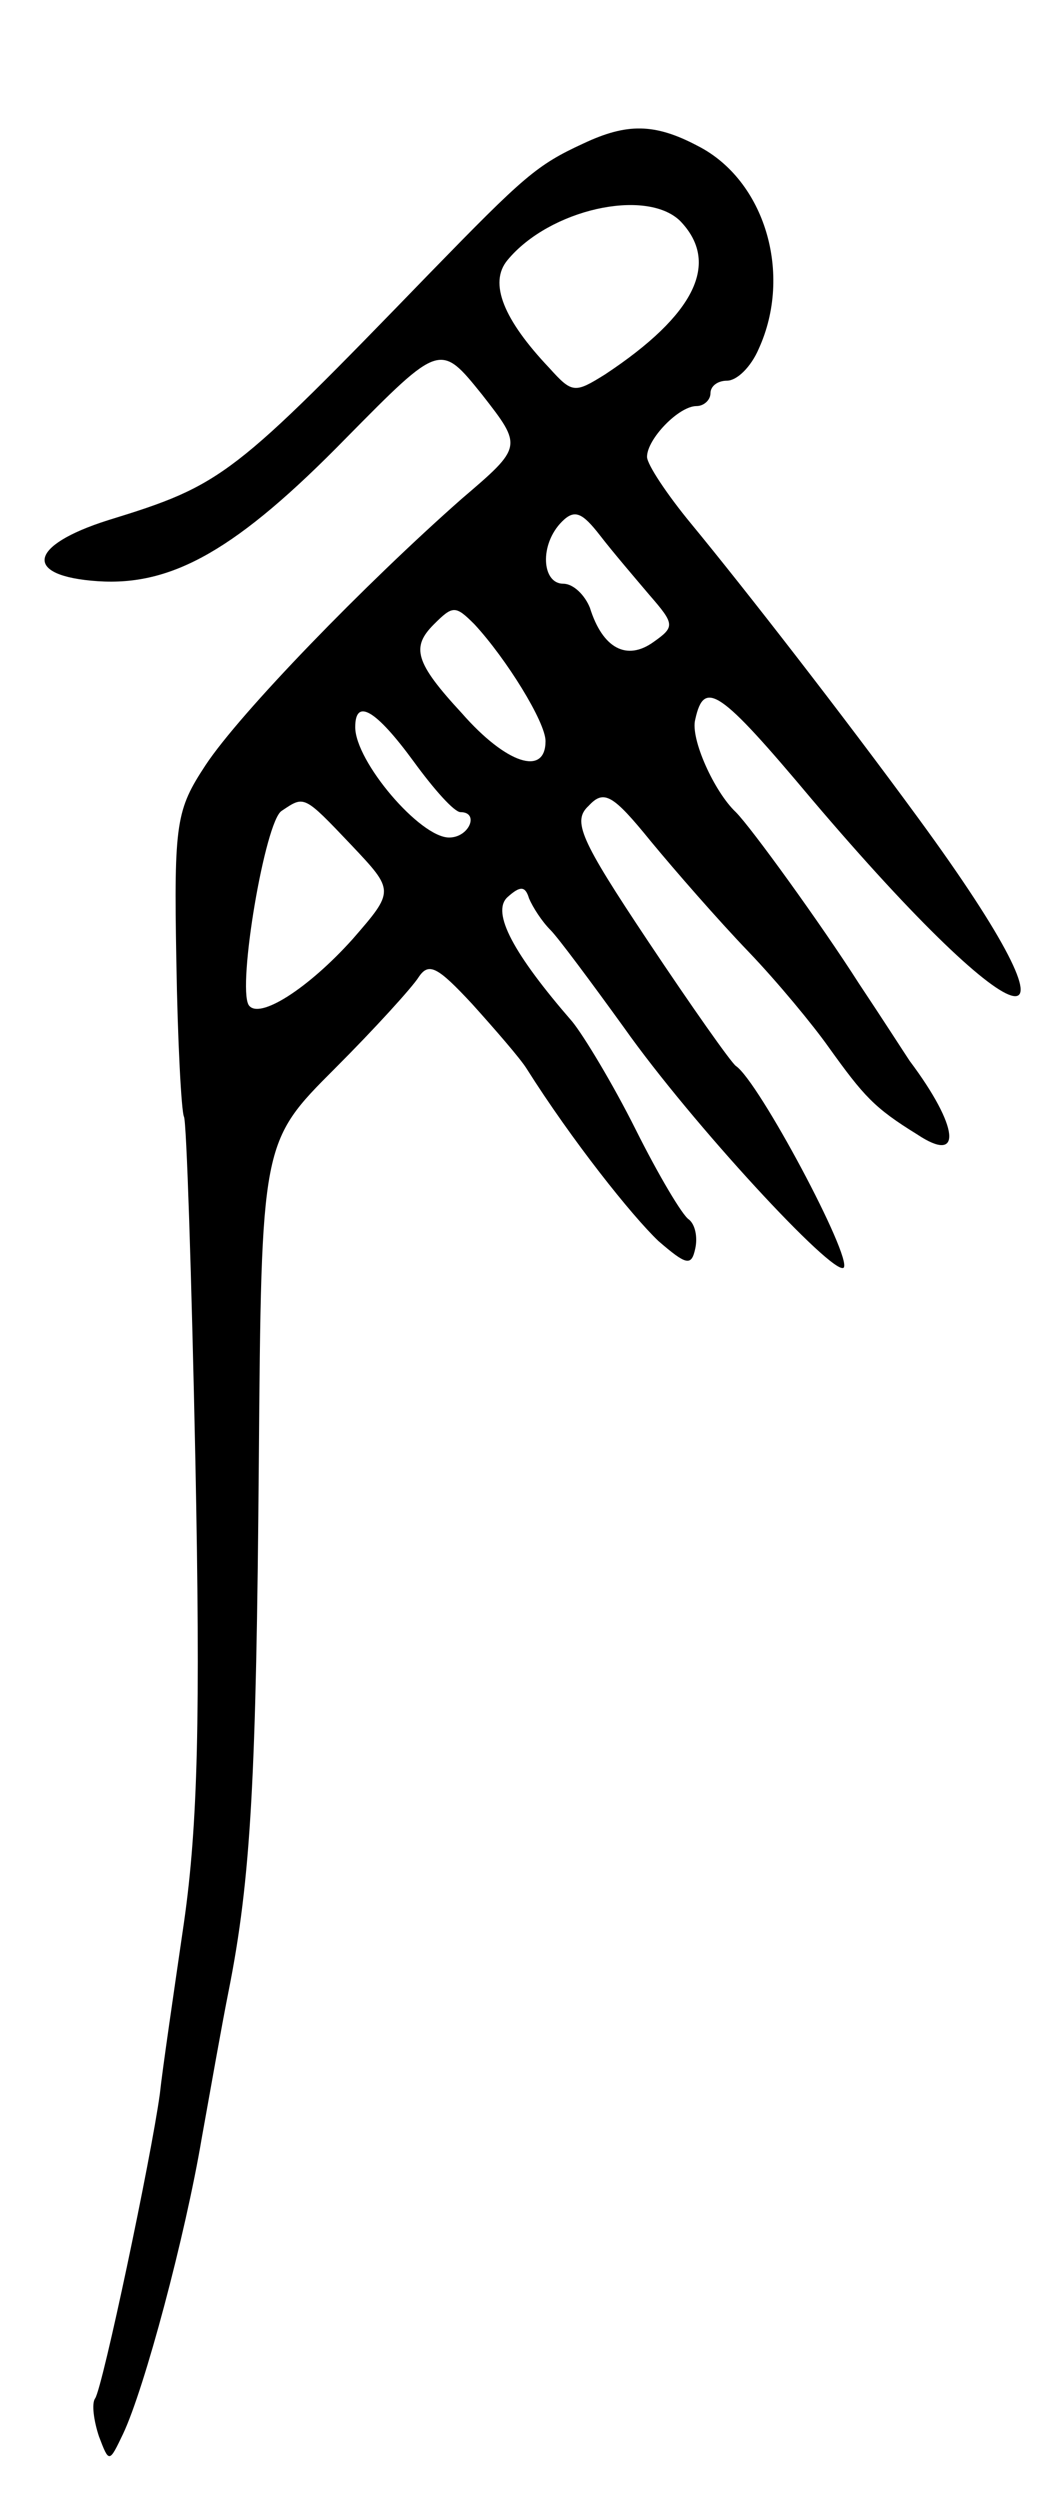 <svg version="1.0" xmlns="http://www.w3.org/2000/svg"
 width="83pt" height="197pt" viewBox="0 0 83 197"
 preserveAspectRatio="xMidYMid meet">
<g transform="translate(0,197) scale(0.1,-0.1)"
fill="#000000" stroke="none">
<path d="M460 1857 c-37 -17 -47 -26 -121 -102 -156 -161 -163 -167 -254 -195
-63 -20 -67 -44 -8 -48 59 -4 110 25 196 113 74 75 74 75 107 34 32 -41 32
-41 -16 -82 -76 -67 -175 -169 -202 -210 -23 -35 -25 -45 -23 -154 1 -64 4
-119 6 -123 2 -3 6 -125 9 -271 4 -202 2 -287 -9 -364 -8 -55 -17 -116 -19
-135 -7 -51 -45 -231 -51 -240 -3 -4 -1 -18 3 -30 8 -21 8 -21 19 2 17 36 49
156 62 233 7 39 16 90 21 115 18 90 22 170 24 417 2 253 2 253 60 311 31 31
61 64 66 72 8 12 15 8 42 -21 18 -20 38 -43 43 -51 36 -57 83 -116 104 -136
22 -19 26 -20 29 -6 2 9 0 19 -5 23 -5 3 -24 35 -42 71 -18 36 -41 74 -50 85
-46 53 -64 86 -51 98 10 9 14 9 17 -1 3 -7 10 -18 17 -25 6 -6 32 -41 58 -77
53 -75 165 -196 173 -189 7 8 -67 147 -85 159 -4 3 -35 47 -69 98 -54 81 -60
95 -47 107 12 13 19 9 49 -28 19 -23 53 -62 77 -87 23 -24 51 -58 63 -75 28
-39 36 -48 70 -69 36 -24 33 6 -6 58 -4 6 -22 34 -40 61 -30 47 -85 123 -97
135 -17 16 -36 58 -32 73 7 32 19 24 92 -63 169 -199 226 -209 84 -15 -60 82
-137 181 -179 232 -19 23 -35 47 -35 53 0 14 25 40 39 40 6 0 11 5 11 10 0 6
6 10 13 10 8 0 19 11 25 25 27 59 5 133 -48 160 -34 18 -56 18 -90 2z m76 -61
c32 -33 12 -74 -59 -121 -24 -15 -26 -15 -44 5 -36 38 -48 67 -33 85 33 40
109 57 136 31z m-24 -295 c20 -23 20 -25 3 -37 -21 -15 -40 -5 -50 27 -4 10
-13 19 -21 19 -17 0 -19 31 -1 49 10 10 16 7 30 -11 10 -13 28 -34 39 -47z
m-138 -23 c25 -27 56 -77 56 -92 0 -28 -31 -18 -66 22 -37 40 -40 52 -22 70
15 15 17 15 32 0z m-48 -108 c16 -22 32 -40 37 -40 15 0 7 -20 -9 -20 -23 0
-74 60 -74 87 0 23 16 14 46 -27z m-49 -66 c34 -36 34 -36 1 -74 -35 -39 -74
-64 -82 -52 -9 15 13 145 26 153 18 12 17 13 55 -27z"/>
</g>
</svg>
